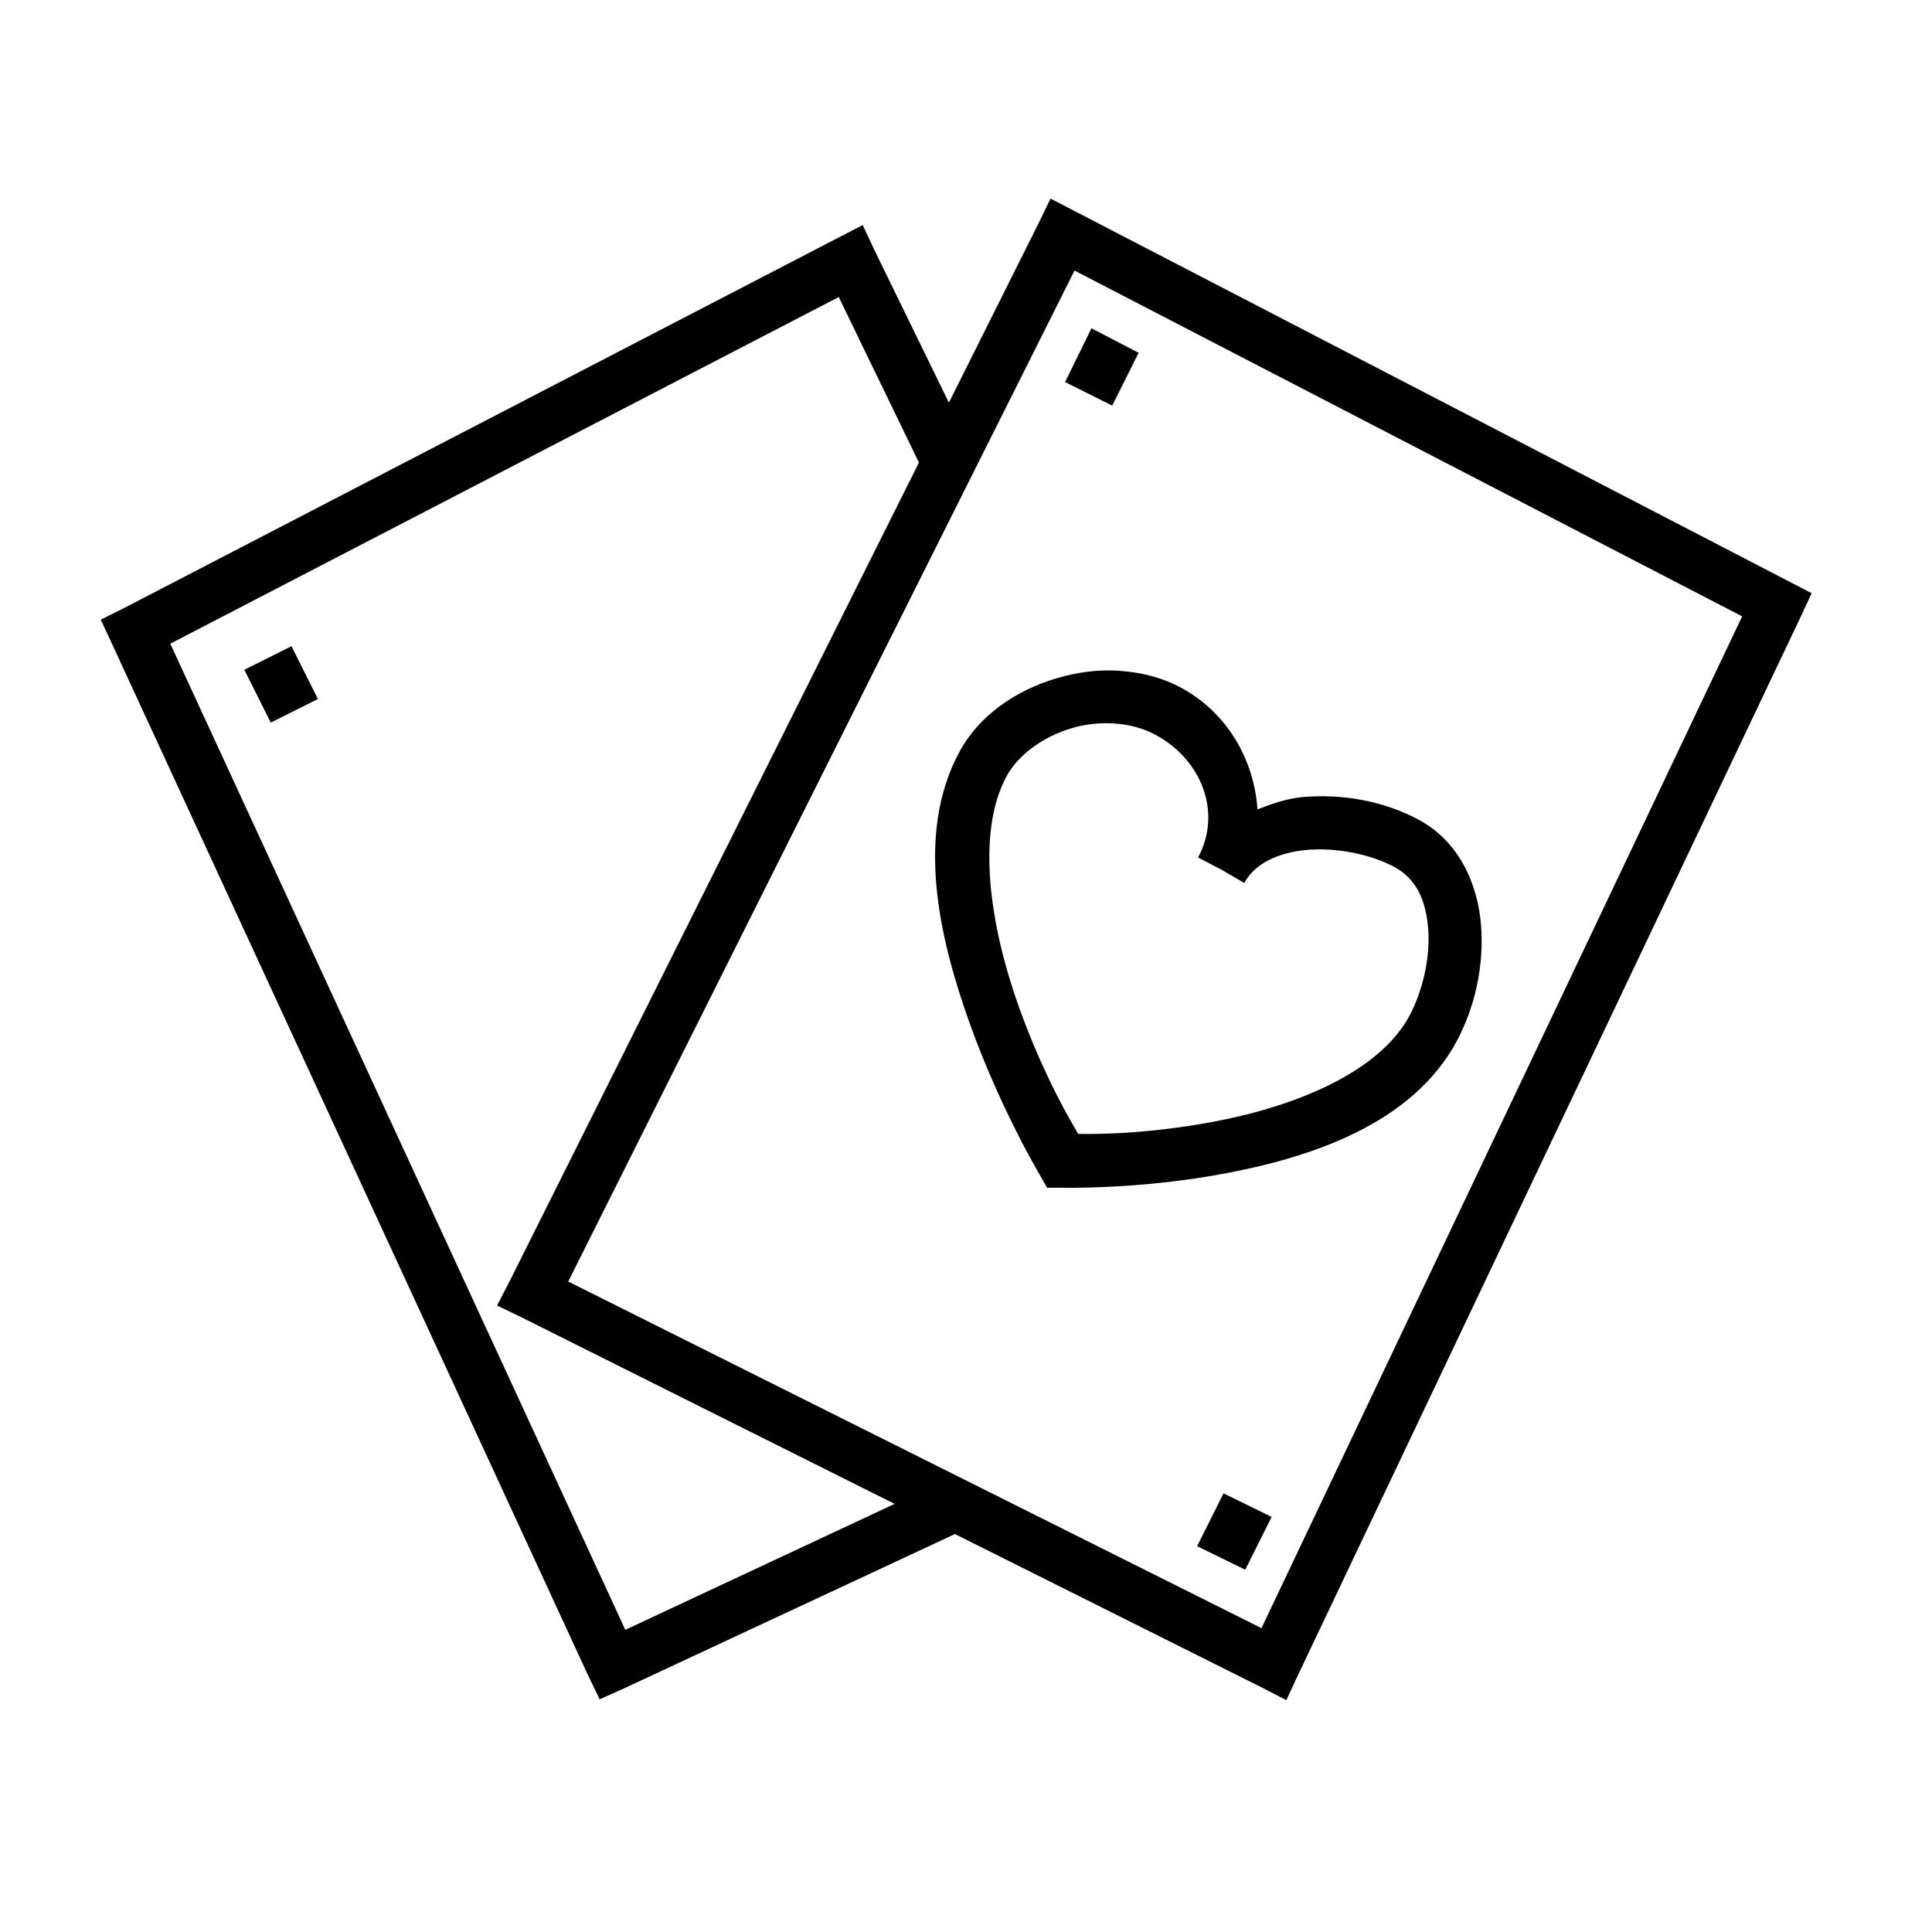 <?xml version="1.0" encoding="UTF-8" standalone="no"?>
<!-- Created with Inkscape (http://www.inkscape.org/) -->

<svg
   xmlns:dc="http://purl.org/dc/elements/1.1/"
   xmlns:cc="http://creativecommons.org/ns#"
   xmlns:rdf="http://www.w3.org/1999/02/22-rdf-syntax-ns#"
   xmlns:svg="http://www.w3.org/2000/svg"
   xmlns="http://www.w3.org/2000/svg"
   xmlns:sodipodi="http://sodipodi.sourceforge.net/DTD/sodipodi-0.dtd"
   xmlns:inkscape="http://www.inkscape.org/namespaces/inkscape"
   width="64px"
   height="64px"
   id="svg18692"
   version="1.1"
   inkscape:version="0.48.4 r9939"
   sodipodi:docname="cards.svg">
  <defs
     id="defs18694" />
  <sodipodi:namedview
     id="base"
     pagecolor="#ffffff"
     bordercolor="#666666"
     borderopacity="1.0"
     inkscape:pageopacity="0.0"
     inkscape:pageshadow="2"
     inkscape:zoom="1.9445436"
     inkscape:cx="-7.2625581"
     inkscape:cy="6.0962367"
     inkscape:current-layer="layer1"
     showgrid="true"
     inkscape:document-units="px"
     inkscape:grid-bbox="true"
     inkscape:window-width="1280"
     inkscape:window-height="748"
     inkscape:window-x="0"
     inkscape:window-y="0"
     inkscape:window-maximized="1" />
  <g
     id="layer1"
     inkscape:label="Layer 1"
     inkscape:groupmode="layer">
    <path
       style="font-size:medium;font-style:normal;font-variant:normal;font-weight:normal;font-stretch:normal;text-indent:0;text-align:start;text-decoration:none;line-height:normal;letter-spacing:normal;word-spacing:normal;text-transform:none;direction:ltr;block-progression:tb;writing-mode:lr-tb;text-anchor:start;baseline-shift:baseline;color:#000000;fill:#010101;fill-opacity:1;stroke:none;stroke-width:2;marker:none;visibility:visible;display:inline;overflow:visible;enable-background:accumulate;font-family:Sans;-inkscape-font-specification:Sans"
       d="M 34.8,6.578 34.416,7.373 16.877,42.452 l -0.411,0.795 0.795,0.384 24.555,12.278 0.795,0.411 L 42.994,55.497 59.657,20.418 60.013,19.651 59.273,19.267 35.595,6.99 34.8,6.578 z M 35.595,8.963 57.711,20.418 41.788,53.935 18.823,42.452 35.595,8.963 z"
       id="polygon4828"
       inkscape:connector-curvature="0" />
    <path
       style="font-size:medium;font-style:normal;font-variant:normal;font-weight:normal;font-stretch:normal;text-indent:0;text-align:start;text-decoration:none;line-height:normal;letter-spacing:normal;word-spacing:normal;text-transform:none;direction:ltr;block-progression:tb;writing-mode:lr-tb;text-anchor:start;baseline-shift:baseline;color:#000000;fill:#010101;fill-opacity:1;stroke:none;stroke-width:2;marker:none;visibility:visible;display:inline;overflow:visible;enable-background:accumulate;font-family:Sans;-inkscape-font-specification:Sans"
       d="M 28.579,7.455 27.784,7.866 4.106,20.144 3.338,20.528 3.695,21.295 19.48,55.497 19.864,56.292 20.659,55.936 32.06,50.619 31.32,49.03 20.714,53.99 5.641,21.323 27.784,9.84 30.799,16.061 32.388,15.293 28.963,8.278 28.579,7.455 z"
       id="polyline4830"
       inkscape:connector-curvature="0" />
    <path
       style="font-size:medium;font-style:normal;font-variant:normal;font-weight:normal;font-stretch:normal;text-indent:0;text-align:start;text-decoration:none;line-height:normal;letter-spacing:normal;word-spacing:normal;text-transform:none;direction:ltr;block-progression:tb;writing-mode:lr-tb;text-anchor:start;baseline-shift:baseline;color:#000000;fill:#010101;fill-opacity:1;stroke:none;stroke-width:1.754;marker:none;visibility:visible;display:inline;overflow:visible;enable-background:accumulate;font-family:Sans;-inkscape-font-specification:Sans"
       d="m 36.156,10.875 -0.875,1.781 1.562,0.781 0.875,-1.75 -1.562,-0.812 z"
       id="line4832"
       inkscape:connector-curvature="0" />
    <path
       style="font-size:medium;font-style:normal;font-variant:normal;font-weight:normal;font-stretch:normal;text-indent:0;text-align:start;text-decoration:none;line-height:normal;letter-spacing:normal;word-spacing:normal;text-transform:none;direction:ltr;block-progression:tb;writing-mode:lr-tb;text-anchor:start;baseline-shift:baseline;color:#000000;fill:#010101;fill-opacity:1;stroke:none;stroke-width:1.754;marker:none;visibility:visible;display:inline;overflow:visible;enable-background:accumulate;font-family:Sans;-inkscape-font-specification:Sans"
       d="m 9.656,21.406 -1.562,0.781 0.875,1.75 1.562,-0.781 -0.875,-1.75 z"
       id="line4834"
       inkscape:connector-curvature="0" />
    <path
       style="font-size:medium;font-style:normal;font-variant:normal;font-weight:normal;font-stretch:normal;text-indent:0;text-align:start;text-decoration:none;line-height:normal;letter-spacing:normal;word-spacing:normal;text-transform:none;direction:ltr;block-progression:tb;writing-mode:lr-tb;text-anchor:start;baseline-shift:baseline;color:#000000;fill:#010101;fill-opacity:1;stroke:none;stroke-width:1.754;marker:none;visibility:visible;display:inline;overflow:visible;enable-background:accumulate;font-family:Sans;-inkscape-font-specification:Sans"
       d="m 40.531,49.469 -0.875,1.75 L 41.25,52 42.125,50.25 40.531,49.469 z"
       id="line4836"
       inkscape:connector-curvature="0" />
    <path
       style="font-size:medium;font-style:normal;font-variant:normal;font-weight:normal;font-stretch:normal;text-indent:0;text-align:start;text-decoration:none;line-height:normal;letter-spacing:normal;word-spacing:normal;text-transform:none;direction:ltr;block-progression:tb;writing-mode:lr-tb;text-anchor:start;baseline-shift:baseline;color:#000000;fill:#010101;fill-opacity:1;stroke:none;stroke-width:1.754;marker:none;visibility:visible;display:inline;overflow:visible;enable-background:accumulate;font-family:Sans;-inkscape-font-specification:Sans"
       d="m 37.062,22.219 c -0.704,-0.046 -1.396,0.053 -2.062,0.25 -1.334,0.395 -2.561,1.218 -3.219,2.438 -1.475,2.734 -0.66,6.197 0.344,9 1.003,2.803 2.312,5 2.312,5 l 0.25,0.438 0.469,0 c 0,0 2.545,0.068 5.406,-0.469 2.862,-0.537 6.208,-1.634 7.688,-4.375 0.601,-1.115 0.916,-2.49 0.812,-3.844 -0.103,-1.354 -0.715,-2.774 -2.062,-3.5 -1.137,-0.613 -2.522,-0.876 -3.875,-0.75 -0.504,0.047 -0.995,0.219 -1.469,0.406 -0.111,-1.639 -0.995,-3.202 -2.531,-4.031 -0.645,-0.348 -1.358,-0.517 -2.062,-0.562 z m -0.125,1.75 c 0.48,0.031 0.947,0.161 1.344,0.375 1.537,0.829 2.204,2.583 1.406,4.062 l 0.781,0.406 0.75,0.438 c 0.339,-0.628 1.085,-1.003 2.062,-1.094 0.978,-0.091 2.125,0.141 2.906,0.562 0.737,0.397 1.052,1.108 1.125,2.062 0.073,0.955 -0.191,2.071 -0.625,2.875 -1.02,1.888 -3.816,3.002 -6.469,3.5 -2.388,0.448 -4.094,0.411 -4.5,0.406 -0.201,-0.343 -1.121,-1.851 -1.969,-4.219 -0.936,-2.616 -1.429,-5.728 -0.406,-7.625 0.378,-0.7 1.2,-1.311 2.156,-1.594 0.478,-0.142 0.957,-0.187 1.438,-0.156 z"
       id="path4838"
       inkscape:connector-curvature="0" />
  </g>
</svg>
